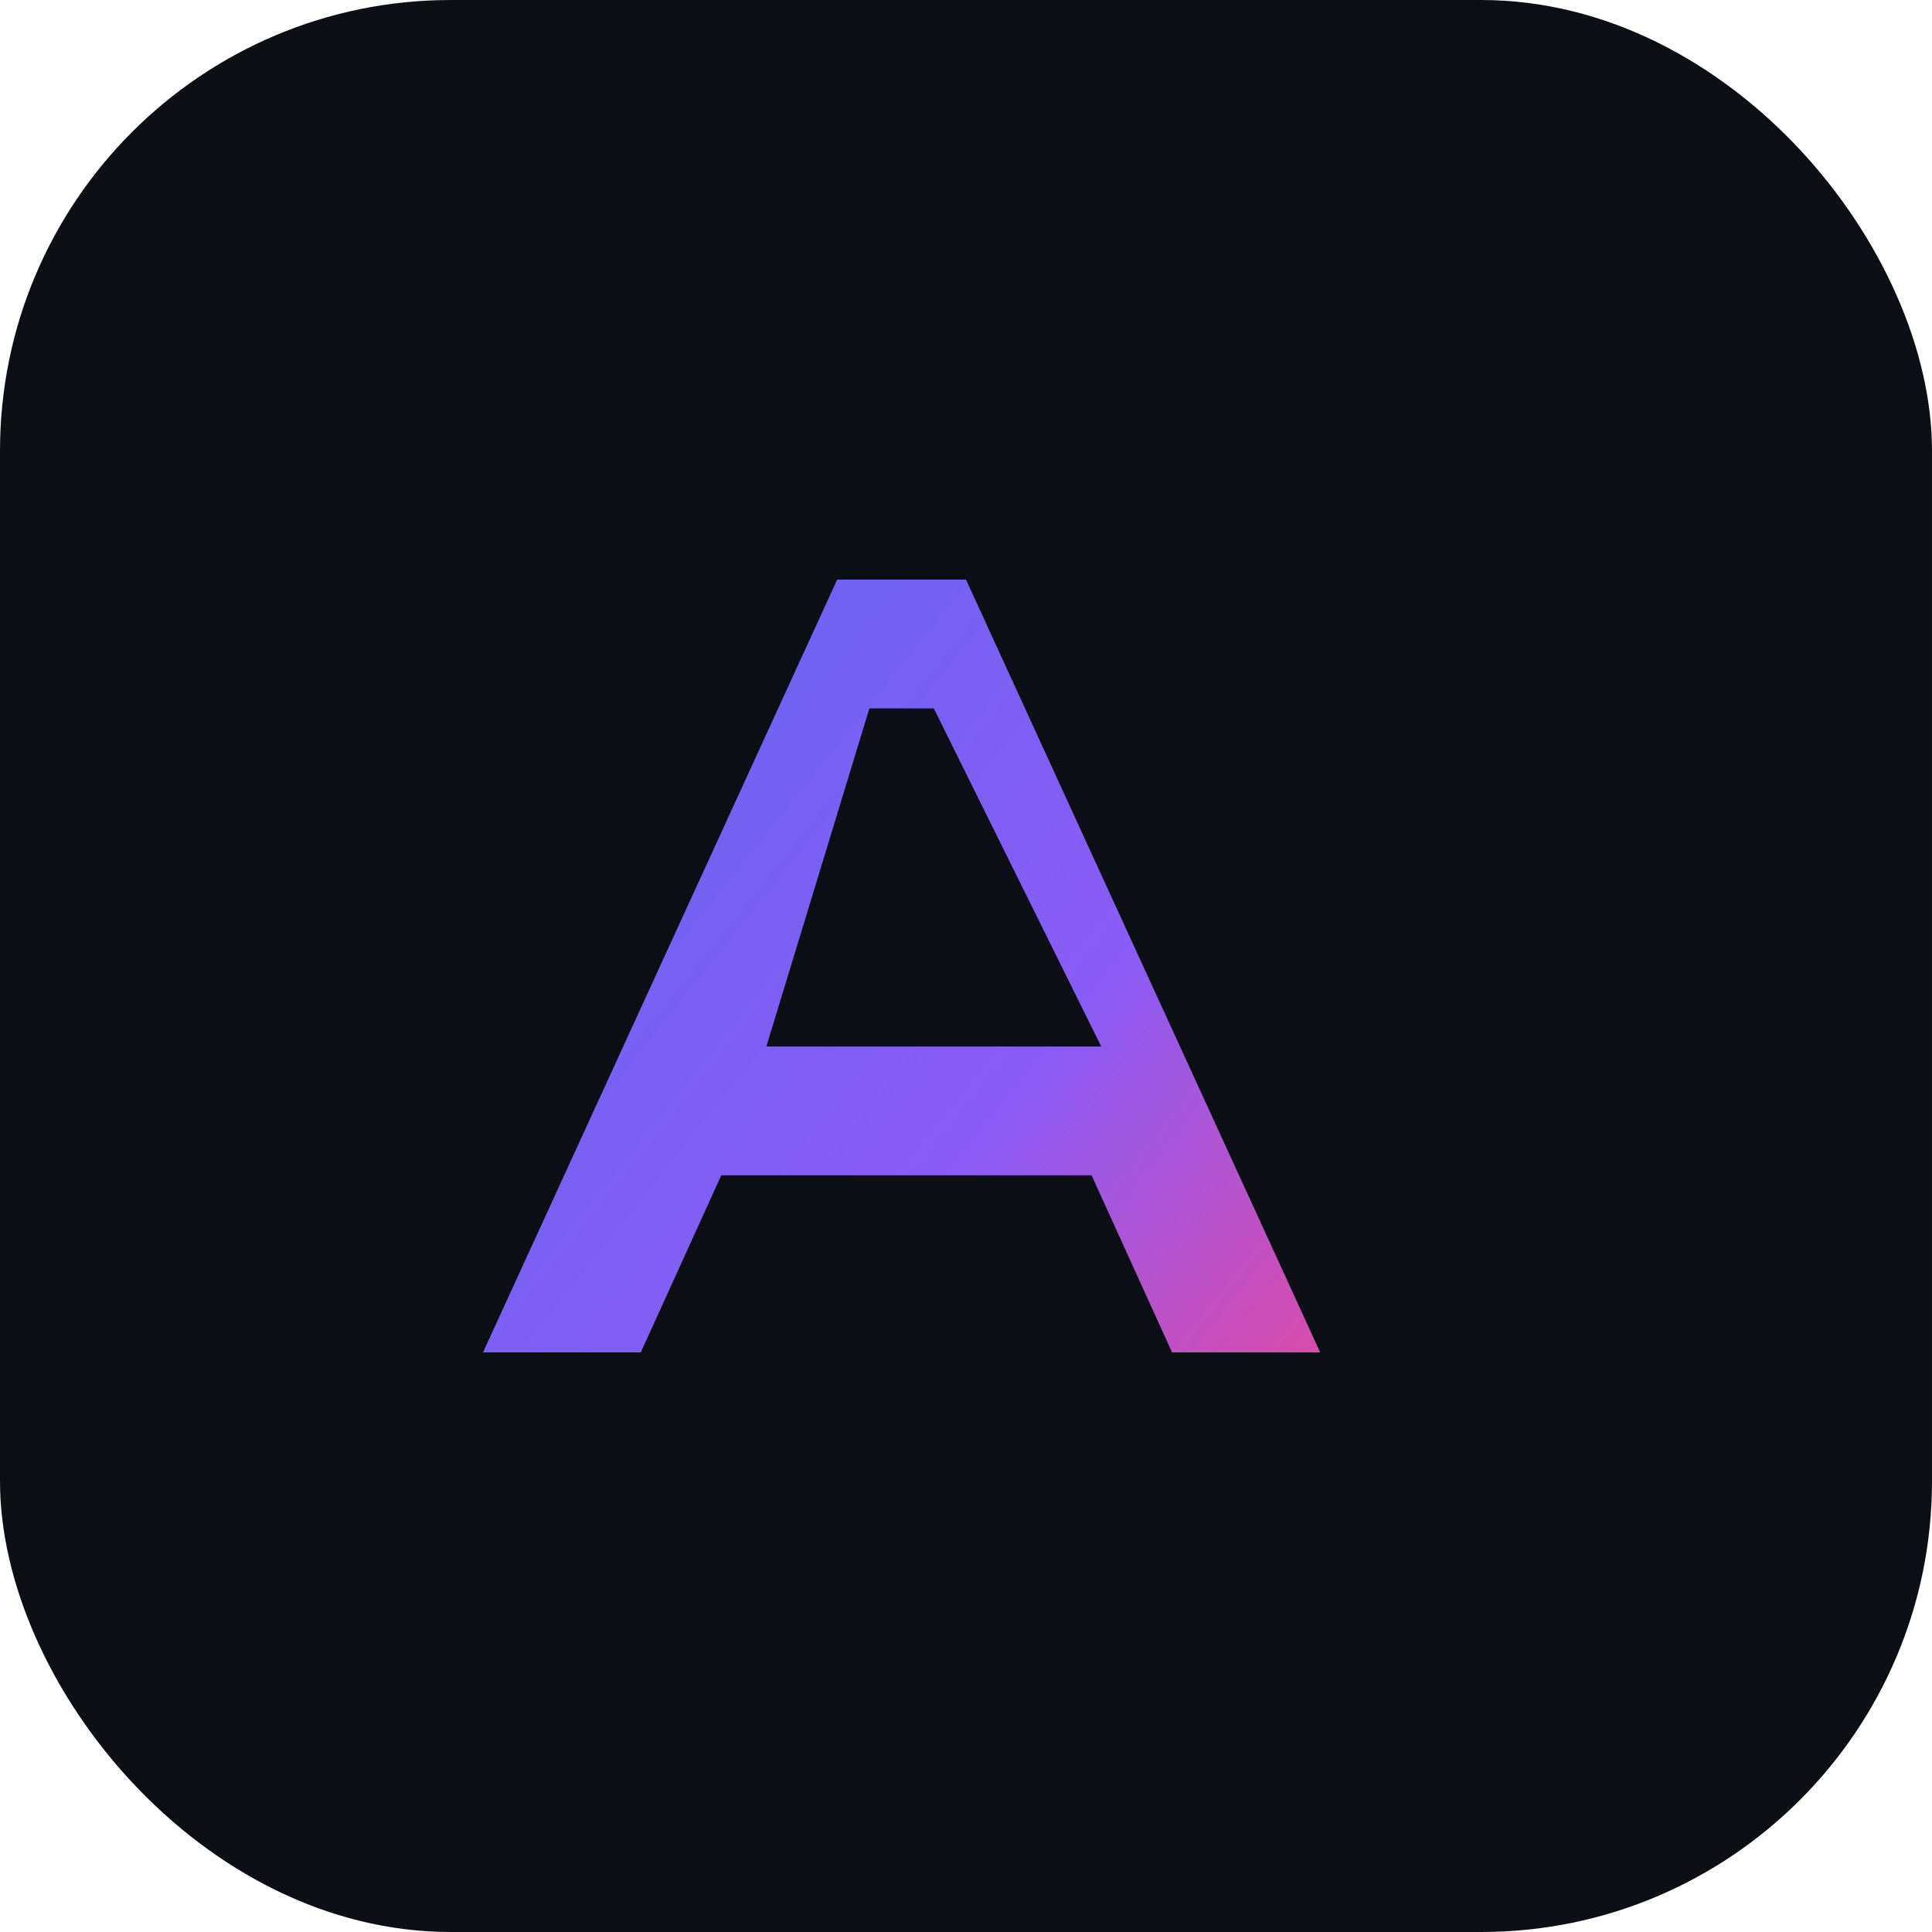 <svg xmlns="http://www.w3.org/2000/svg" viewBox="0 0 120 120">
  <rect width="120" height="120" rx="28" fill="#0d0f17"/>
  <path d="M30 84L52 36h8l22 48h-9.2l-5-11H44.8l-5 11H30zm17.6-19h20.8L58 44h-4l-6.4 21z" fill="url(#g)"/>
  <defs>
    <linearGradient id="g" x1="30" x2="90" y1="36" y2="84" gradientUnits="userSpaceOnUse">
      <stop stop-color="#6366f1"/>
      <stop offset="0.6" stop-color="#8b5cf6"/>
      <stop offset="1" stop-color="#ec4899"/>
    </linearGradient>
  </defs>
</svg>
